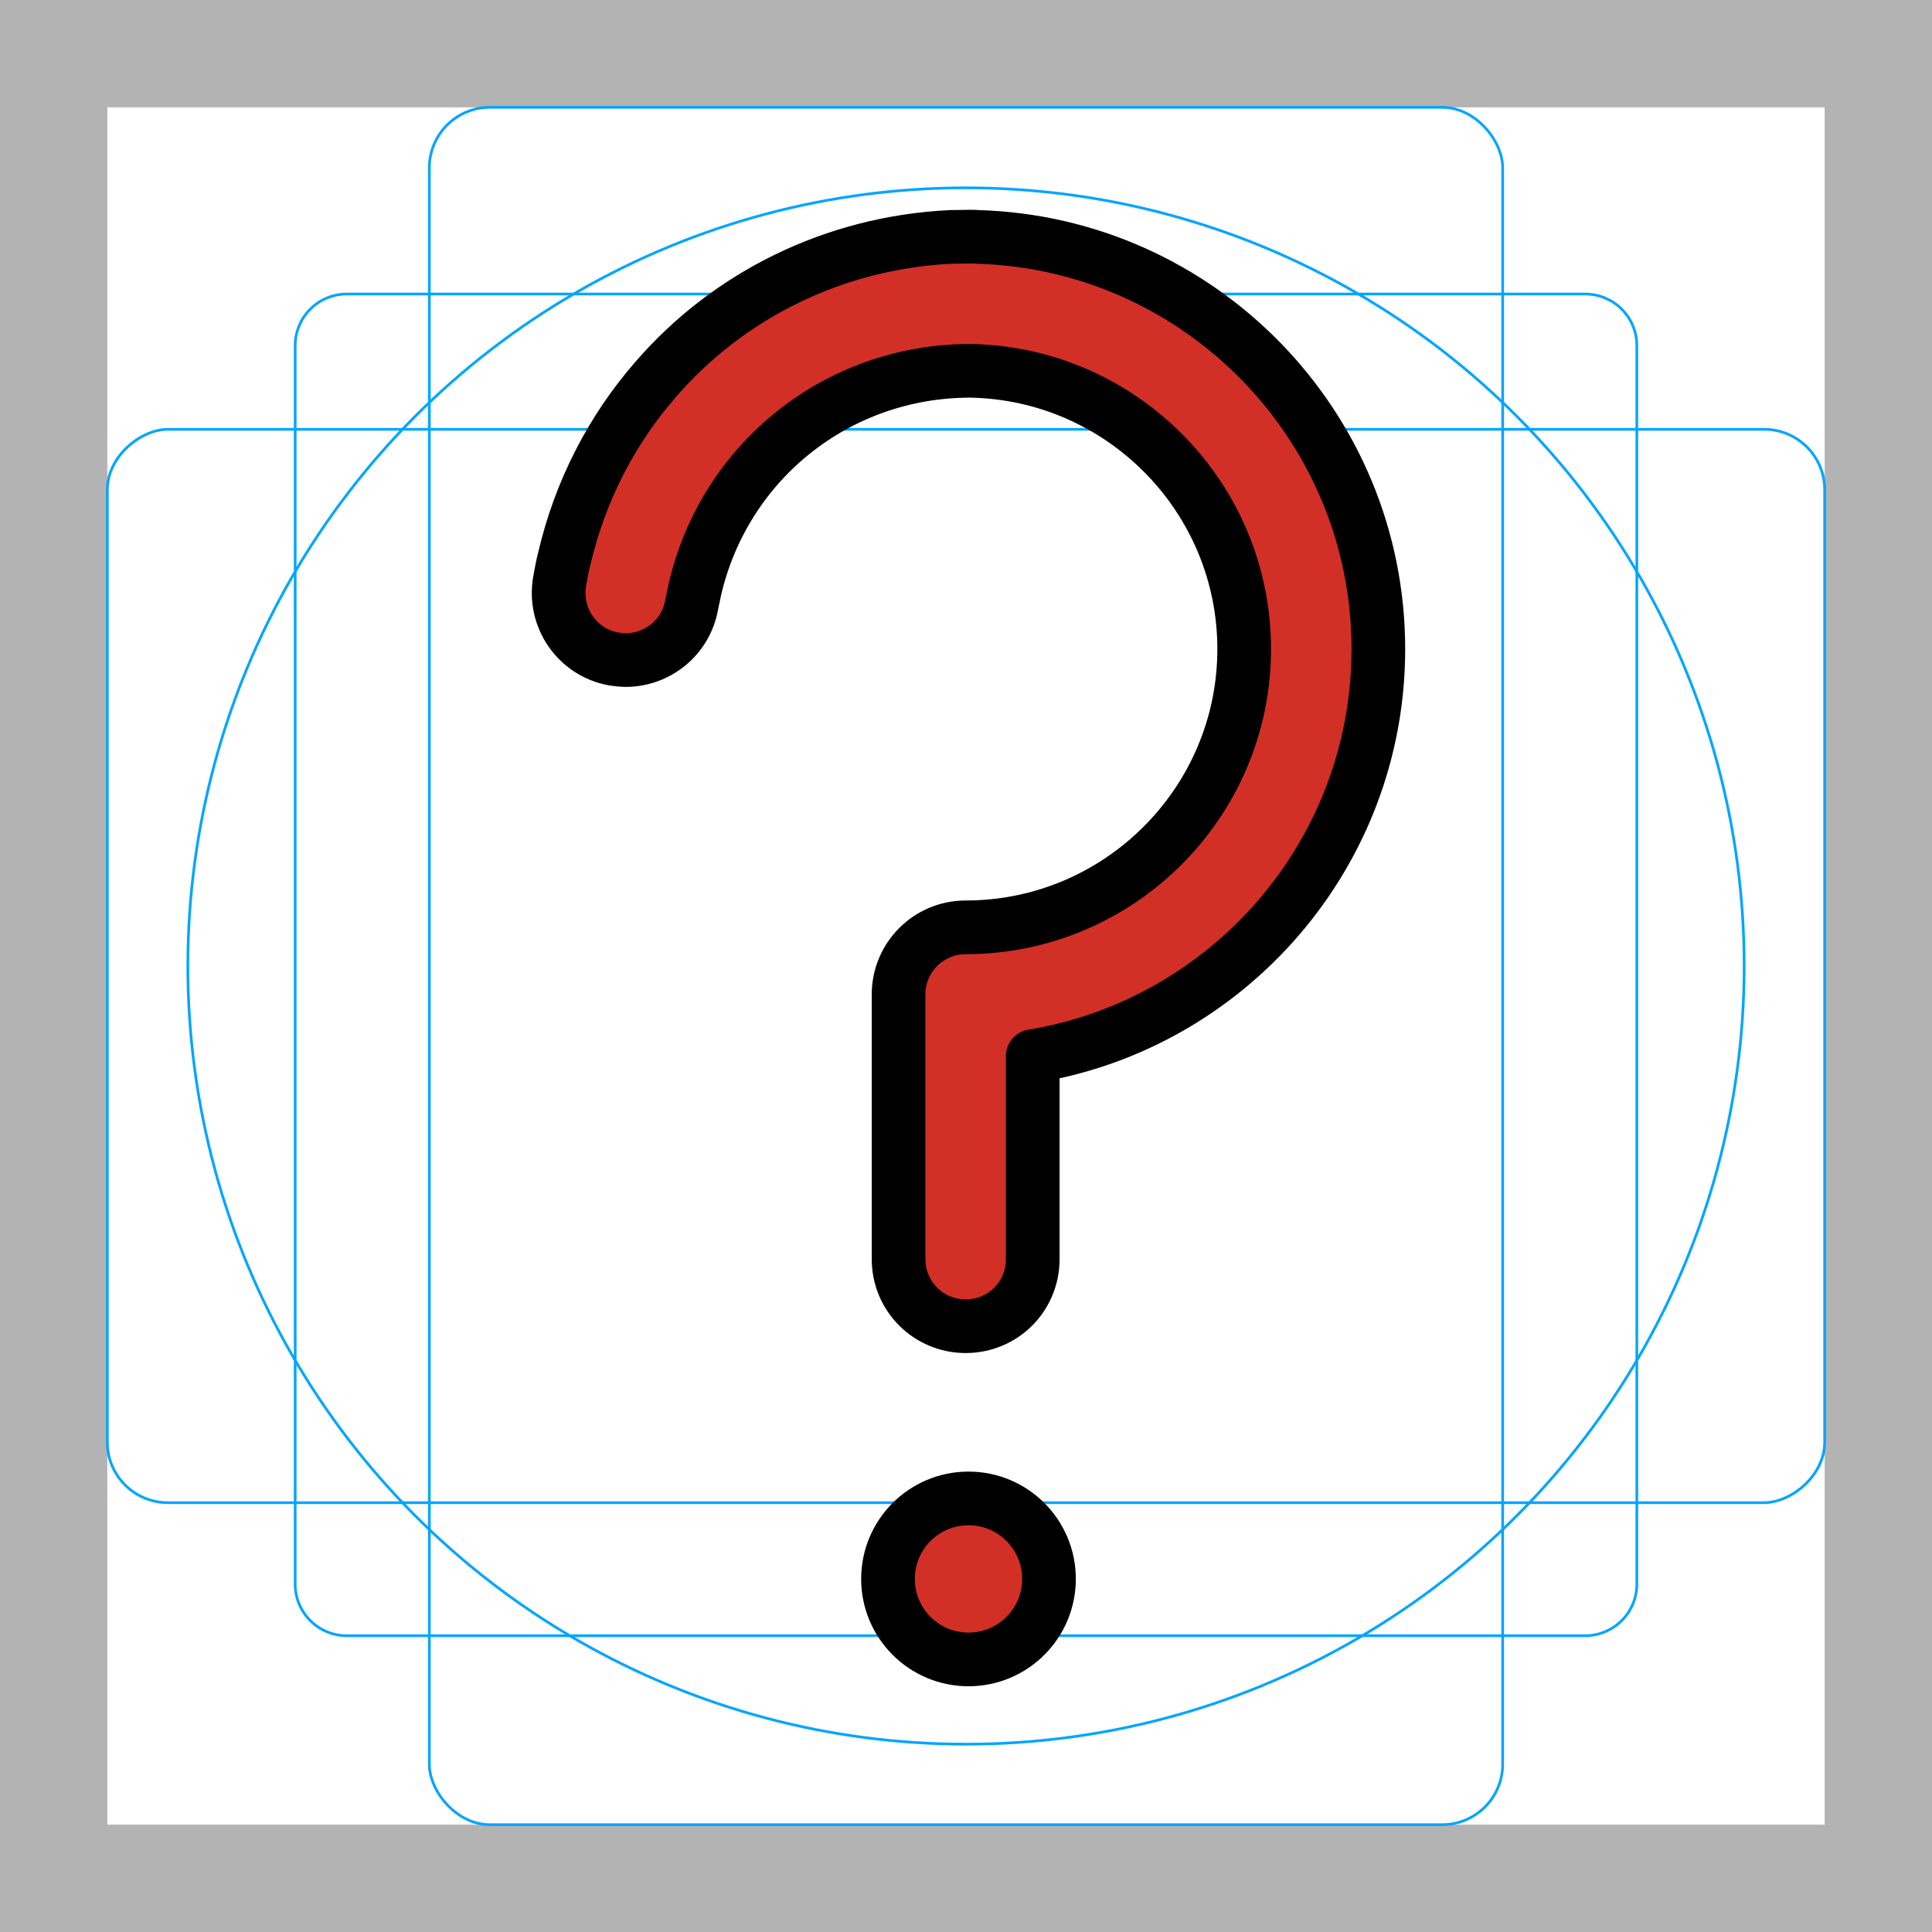 <svg id="emoji" xmlns="http://www.w3.org/2000/svg" viewBox="0 0 72 72">
  <g id="grid">
    <path d="M68,4V68H4V4H68m4-4H0V72H72V0Z" fill="#b3b3b3"/>
    <path d="M12.923,10.958H59.077A1.923,1.923,0,0,1,61,12.881V59.035a1.923,1.923,0,0,1-1.923,1.923H12.923A1.923,1.923,0,0,1,11,59.035V12.881A1.923,1.923,0,0,1,12.923,10.958Z" fill="none" stroke="#00a5ff" stroke-miterlimit="10" stroke-width="0.1"/>
    <rect x="16" y="4" width="40" height="64" rx="2.254" fill="none" stroke="#00a5ff" stroke-miterlimit="10" stroke-width="0.1"/>
    <rect x="16" y="4" width="40" height="64" rx="2.254" transform="rotate(90 36 36)" fill="none" stroke="#00a5ff" stroke-miterlimit="10" stroke-width="0.1"/>
    <circle cx="36" cy="36" r="29" fill="none" stroke="#00a5ff" stroke-miterlimit="10" stroke-width="0.1"/>
  </g>
  <g id="color">
    <path fill="#D22F27" stroke="none" stroke-width="2" stroke-linecap="round" stroke-linejoin="round" stroke-miterlimit="10" d="M51.367,24.189c0,7.62-5.58,13.97-12.88,15.17v7.565c0,1.39-1.11,2.5-2.5,2.5c-1.38,0-2.5-1.11-2.5-2.5v-9.865 c0-1.38,1.12-2.5,2.5-2.5c5.72,0,10.38-4.65,10.38-10.37c0-5.66-4.56-10.27-10.2-10.37h-0.05c-4.92,0.02-9.11,3.37-10.22,8.14 c-0.04,0.19-0.08,0.38-0.12,0.57c-0.21,1.22-1.27,2.07-2.46,2.07c-0.14,0-0.29-0.02-0.44-0.04c-1.36-0.24-2.26-1.54-2.02-2.9 c0.05-0.28,0.1-0.56,0.17-0.83c0.59-2.54,1.78-4.82,3.4-6.68c2.71-3.14,6.65-5.11,11.01-5.32c0.24,0,0.49-0.01,0.73-0.01 c0.09,0,0.18,0,0.27,0.01C44.707,9.069,51.367,15.859,51.367,24.189z"/>
    <circle fill="#D22F27" stroke="none" stroke-width="2" stroke-linecap="round" stroke-linejoin="round" stroke-miterlimit="10" cx="36.093" cy="58.842" r="3"/>
  </g>
  <g id="hair"/>
  <g id="skin"/>
  <g id="skin-shadow"/>
  <g id="line">
    <path fill="none" stroke="#000000" stroke-width="2" stroke-linecap="round" stroke-linejoin="round" stroke-miterlimit="10" d="M51.367,24.189c0,7.62-5.58,13.97-12.88,15.17v7.565c0,1.39-1.11,2.5-2.5,2.5c-1.38,0-2.5-1.11-2.5-2.5v-9.865 c0-1.38,1.12-2.5,2.5-2.5c5.72,0,10.38-4.65,10.38-10.37c0-5.66-4.56-10.27-10.2-10.37h-0.05c-4.92,0.02-9.11,3.37-10.22,8.14 c-0.04,0.19-0.08,0.38-0.12,0.57c-0.21,1.22-1.27,2.07-2.46,2.07c-0.14,0-0.29-0.02-0.44-0.04c-1.36-0.24-2.26-1.54-2.02-2.9 c0.05-0.28,0.1-0.56,0.17-0.83c0.59-2.54,1.78-4.82,3.4-6.68c2.71-3.14,6.65-5.11,11.01-5.32c0.24,0,0.49-0.01,0.73-0.01 c0.09,0,0.18,0,0.27,0.01C44.707,9.069,51.367,15.859,51.367,24.189z"/>
    <circle fill="none" stroke="#000000" stroke-width="2" stroke-linecap="round" stroke-linejoin="round" stroke-miterlimit="10" cx="36.093" cy="58.842" r="3"/>
  </g>
</svg>
